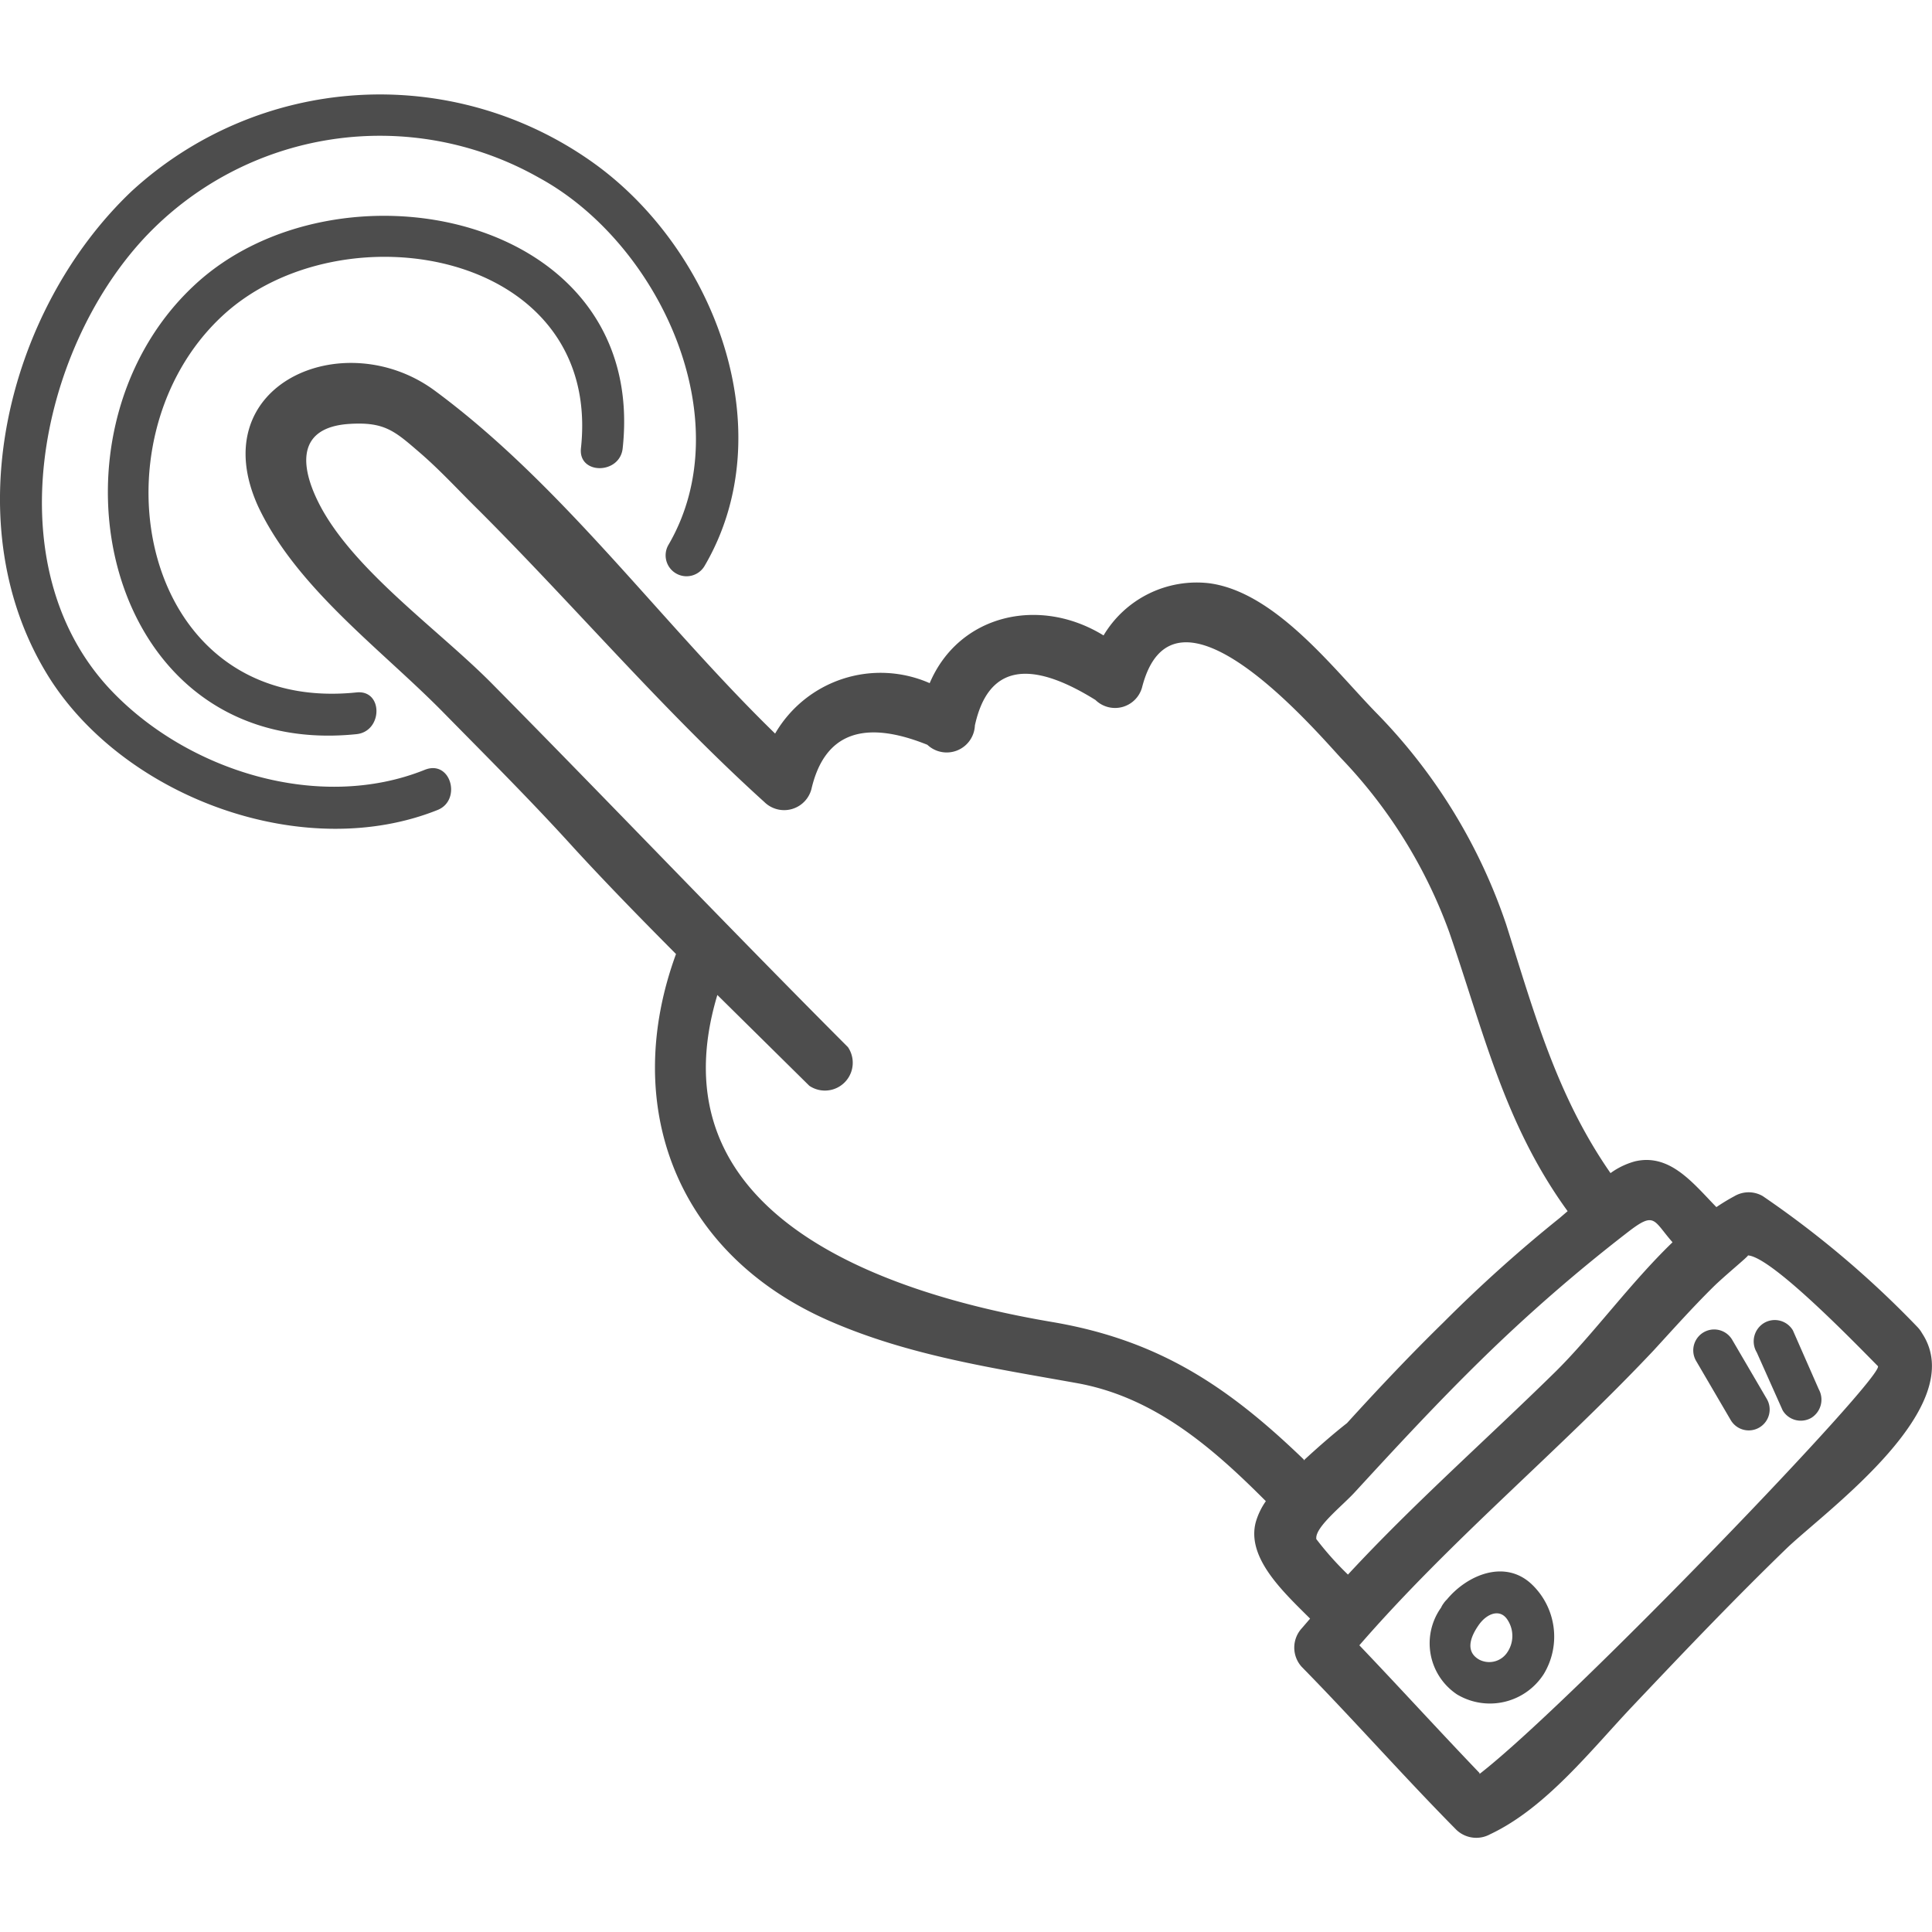 <svg id="Layer_1" data-name="Layer 1" xmlns="http://www.w3.org/2000/svg" viewBox="0 0 100 100"><defs><style>.cls-1{fill:#4d4d4d}</style></defs><path class="cls-1" d="M99.48 69a1.53 1.53 0 00-.24-.32 50.58 50.58 0 00-8-6.77 1.45 1.45 0 00-1.46 0 10.66 10.66 0 00-.94.57c-1.21-1.24-2.4-2.79-4.21-2.37a3.91 3.91 0 00-1.27.61c-2.78-4-3.94-8.26-5.4-12.87a28.77 28.77 0 00-6.77-11C69 34.59 66 30.65 62.6 30.19a5.61 5.61 0 00-5.48 2.7c-3.33-2.05-7.49-1.08-9 2.47a6.31 6.31 0 00-8 2.61c-5.94-5.78-11-12.87-17.63-17.76-4.7-3.45-12-.32-9.13 6 2 4.25 6.42 7.43 9.63 10.71 2.27 2.31 4.55 4.58 6.74 7 1.71 1.86 3.48 3.67 5.26 5.46C32.11 57.25 35 64.94 43 68.4c4.08 1.77 8.4 2.41 12.74 3.19 4 .72 7 3.32 9.78 6.11a3.66 3.66 0 00-.52 1.08c-.5 1.86 1.45 3.64 2.81 5l-.43.5a1.48 1.48 0 000 2c2.71 2.76 5.26 5.66 8 8.43a1.49 1.49 0 001.75.23c2.89-1.36 5.23-4.37 7.38-6.64 2.65-2.8 5.25-5.53 8-8.19C94.6 78.13 102 72.8 99.48 69zm-32 6.54c-3.91-3.77-7.49-6.17-13-7.11-9.3-1.57-20.69-5.81-17.35-16.93l4.76 4.7a1.44 1.44 0 002-2C37.7 48 31.65 41.64 25.46 35.38c-2.69-2.72-6.92-5.69-8.78-9-1.17-2.11-1.43-4.27 1.43-4.44 1.81-.11 2.33.38 3.62 1.49 1.09.94 2.05 2 3.07 3 5 5 9.53 10.35 14.76 15.08a1.46 1.46 0 002.44-.67q1-4.3 6-2.29a1.46 1.46 0 002.46-1q1-4.58 6.24-1.32a1.45 1.45 0 002.41-.64c1.61-6.32 8.74 1.95 10.3 3.65a25.64 25.64 0 015.6 9c1.79 5.18 2.85 9.93 6.13 14.45l-.42.36a73.36 73.36 0 00-6 5.39c-1.73 1.69-3.39 3.45-5 5.22-.64.5-1.44 1.19-2.24 1.93zm.65 4.06c0-.61 1.37-1.68 2-2.37 2.14-2.33 4.29-4.65 6.55-6.86a85.56 85.56 0 017.57-6.59c1.42-1.1 1.31-.63 2.32.52-2.21 2.13-4.16 4.84-6.12 6.76-3.61 3.54-7.29 6.78-10.68 10.44a16.18 16.18 0 01-1.64-1.84zm8.45 12.17c-2.09-2.18-4.13-4.42-6.22-6.61 4.74-5.46 10.27-10 15.22-15.25 1-1.09 2-2.21 3.06-3.26.6-.6 1.92-1.67 1.83-1.67 1.25.06 5.79 4.79 6.73 5.73.38.51-15.92 17.47-20.62 21.11z"/><path class="cls-1" d="M74.89 82.79a1.2 1.2 0 00-.17.2 1.14 1.14 0 00-.13.22 3.18 3.18 0 00.82 4.49 3.31 3.31 0 004.5-1.06 3.74 3.74 0 00-.63-4.64c-1.39-1.31-3.34-.48-4.39.79zM78 85.55a1.12 1.12 0 01-1.44.35c-.77-.44-.41-1.25 0-1.82s1.1-.84 1.48-.22a1.51 1.51 0 01-.04 1.69zM32.23 23.2C33.55 11 17.37 7.84 10 14.82 1.73 22.61 5.37 39.34 18.45 38c1.37-.14 1.39-2.31 0-2.16C7.21 37 4.56 22.8 11.51 16.35c6.15-5.72 19.67-3.4 18.56 6.85-.15 1.38 2.02 1.37 2.16 0z"/><path class="cls-1" d="M22 39.84c-5.48 2.21-12.33.06-16.3-4.16C-.25 29.33 2 18.24 7.43 12.36A16.7 16.7 0 0127.9 9.2c6.2 3.37 10.48 12.52 6.7 19a1.08 1.08 0 001.87 1.09c4.1-7 .51-16.44-5.84-20.92A19 19 0 006.81 9.9c-6.5 6.17-9.28 17.43-4.15 25.35 4 6.11 13.14 9.42 20 6.67 1.24-.51.68-2.6-.66-2.08zm67.66 29.51a1.08 1.08 0 00-1.87 1.09l1.79 3.06a1.08 1.08 0 001.87-1.09zm3.14-.49a1.09 1.09 0 00-1.48-.39 1.11 1.11 0 00-.39 1.53l1.34 3a1.09 1.09 0 001.48.39 1.11 1.11 0 00.39-1.48z"/></svg>